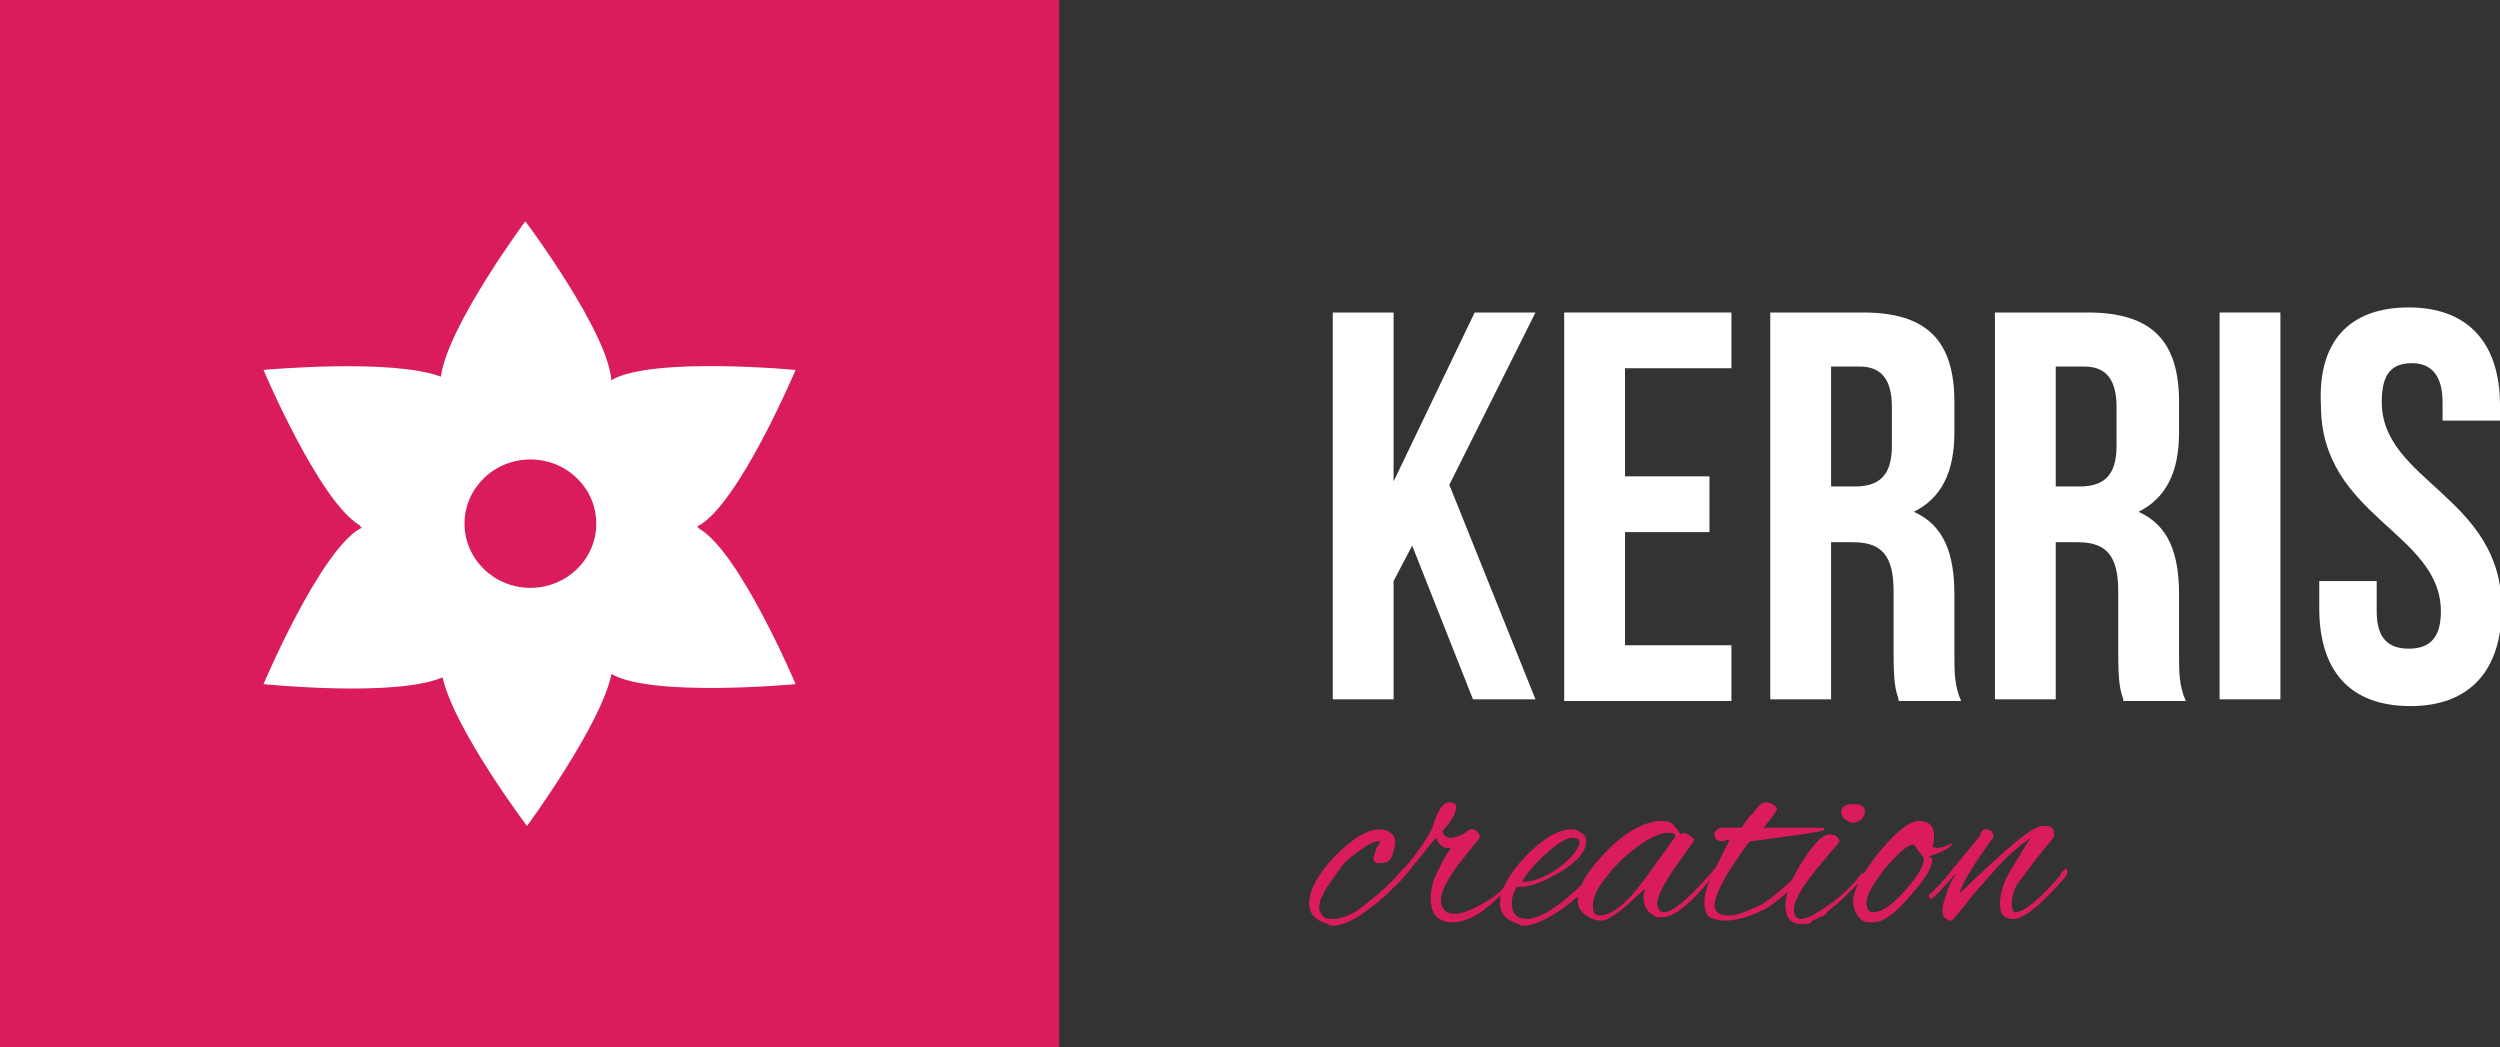 <?xml version="1.0" encoding="utf-8"?>
<!-- Generator: Adobe Illustrator 17.1.0, SVG Export Plug-In . SVG Version: 6.00 Build 0)  -->
<!DOCTYPE svg PUBLIC "-//W3C//DTD SVG 1.1//EN" "http://www.w3.org/Graphics/SVG/1.1/DTD/svg11.dtd">
<svg version="1.1" id="Layer_1" xmlns="http://www.w3.org/2000/svg" xmlns:xlink="http://www.w3.org/1999/xlink" x="0px" y="0px"
	 viewBox="0 0 148 62" enable-background="new 0 0 148 62" xml:space="preserve">
<rect x="0" y="0" width="148" height="62" fill="#333333" stroke="none"/>
<g>
	<g>
		<path fill="#DA1C5C" d="M0,0v62h62.7V0H0z"/>
		<path fill="#FFFFFF" d="M41.4,31.3c2.4,1.4,5.7,9.2,5.7,9.2s-8.5,0.8-10.9-0.6c0,0,0,0,0,0c-0.6,3-5,9-5,9s-4.3-5.7-5-8.8
			c-2.8,1.2-10.6,0.4-10.6,0.4s3.3-7.8,5.7-9.2c0,0,0.1,0,0.1-0.1c0,0-0.1,0-0.1-0.1c-2.4-1.4-5.7-9.2-5.7-9.2s7.6-0.7,10.5,0.4
			c0.4-3,5-9.2,5-9.2s5.1,6.8,5.1,9.6c0-0.1,0-0.1,0-0.2c2.4-1.4,10.9-0.6,10.9-0.6s-3.3,7.8-5.7,9.2c0,0-0.1,0-0.1,0.1
			C41.3,31.2,41.3,31.2,41.4,31.3z"/>
		<ellipse fill="#DA1C5C" cx="31.4" cy="31" rx="3.9" ry="3.8"/>
	</g>
	<g>
		<path fill="#DA1C5C" d="M78.9,54.8c-0.1,0-0.2,0-0.3-0.1c-0.7-0.2-1.1-0.6-1.1-1.2c0-0.8,0.5-1.7,1.5-2.8c1-1,1.9-1.6,2.7-1.6
			c0.3,0,0.5,0.1,0.6,0.2c0.2,0.1,0.3,0.3,0.3,0.6c0,0.2-0.1,0.5-0.2,0.8c-0.1,0.3-0.4,0.4-0.7,0.4c-0.3,0-0.4-0.1-0.4-0.3
			c0-0.1,0.1-0.3,0.2-0.6c0.2-0.3,0.2-0.4,0.2-0.4c0,0,0,0-0.1,0c-0.3,0-0.8,0.3-1.3,0.7c-0.6,0.4-0.9,0.8-1.1,1.1l-0.7,1
			c-0.1,0.2-0.2,0.4-0.3,0.6c-0.1,0.3-0.1,0.4-0.1,0.6c0,0.1,0.1,0.3,0.2,0.4c0.1,0.2,0.3,0.2,0.6,0.2c0.6,0,1.3-0.3,2.1-1
			c0.9-0.7,1.5-1.3,2-1.9c0.1-0.1,0.1-0.1,0.2-0.1c0.1,0,0.1,0,0.1,0.1c0,0,0,0.1-0.1,0.2c-0.6,0.8-1.4,1.6-2.3,2.2
			C80.3,54.4,79.5,54.8,78.9,54.8z"/>
		<path fill="#DA1C5C" d="M86,54.6c-0.9,0-1.3-0.5-1.3-1.4c0-0.5,0.1-1,0.4-1.6c0.3-0.6,0.5-1,0.8-1.4c-0.1,0-0.1,0-0.2,0
			c-0.3,0-0.5-0.2-0.7-0.6l-1.3,1.6c-0.7,0.9-1.1,1.3-1.2,1.3c-0.1,0-0.1,0-0.1-0.1c0-0.1,0.1-0.3,0.3-0.5c1-1.1,1.7-2.1,2.1-2.9
			c0.3-1,0.6-1.5,1-1.5c0.3,0,0.4,0.1,0.4,0.3c0,0.2-0.1,0.5-0.4,0.9l-0.4,0.5c0,0.2,0.2,0.4,0.5,0.4c0.2,0,0.4-0.1,0.7-0.2l0.4-0.3
			c0,0,0.1,0,0.2,0c0.1,0,0.2,0.1,0.3,0.2c0.1,0.1,0.1,0.2,0.1,0.3l-1.2,1.5c-0.7,0.9-1.1,1.7-1.1,2.2c0,0.5,0.3,0.8,0.8,0.8
			c0.5,0,1.2-0.3,2-0.8c0.5-0.3,0.9-0.7,1.3-1.1c0.4-0.4,0.6-0.6,0.6-0.6c0.1,0,0.1,0,0.1,0.1c0,0.1-0.1,0.2-0.2,0.3l-0.6,0.6
			c-0.3,0.3-0.7,0.6-1,0.9C87.4,54.3,86.6,54.6,86,54.6z"/>
		<path fill="#DA1C5C" d="M90.2,54.8c-0.1,0-0.2,0-0.3-0.1c-0.7-0.2-1.1-0.6-1.1-1.2c0-0.8,0.5-1.7,1.5-2.8c1-1,1.9-1.6,2.7-1.6
			c0.3,0,0.5,0.1,0.6,0.2c0.2,0.1,0.3,0.3,0.3,0.5c0,0.6-0.5,1.2-1.5,1.8c-1,0.6-1.8,0.9-2.4,0.9c-0.1,0-0.2,0-0.2,0
			c-0.2,0.3-0.3,0.6-0.3,1c0,0.6,0.3,0.9,0.9,0.9c0.6,0,1.3-0.4,2.2-1.1c0.7-0.6,1.3-1.1,1.8-1.8c0.1-0.1,0.2-0.2,0.3-0.2
			c0.1,0,0.1,0,0.1,0.1c0,0.1,0,0.2-0.1,0.3c-0.6,0.8-1.4,1.5-2.2,2.1C91.6,54.4,90.8,54.8,90.2,54.8z M93.5,49.8
			c0-0.1-0.1-0.2-0.4-0.2c-0.3,0-0.7,0.2-1.3,0.7c-0.7,0.6-1.3,1.2-1.7,1.9c0.1,0,0.1,0,0.2,0c0.4,0,1-0.2,1.8-0.7
			c0.7-0.5,1.2-1,1.4-1.5C93.5,49.9,93.5,49.9,93.5,49.8z"/>
		<path fill="#DA1C5C" d="M99.5,49.4l0.2-0.1c0.1,0,0.2,0.1,0.4,0.2c0.1,0.1,0.2,0.2,0.2,0.2c0,0.1-0.4,0.6-1.1,1.6
			c-0.7,1-1.1,1.8-1.1,2.2c0,0,0,0.1,0,0.1c0.1,0.3,0.2,0.4,0.4,0.4c0.6,0,1.7-1,3.3-2.9c0,0,0.1-0.1,0.1-0.1c0,0,0.1,0,0.1,0.1
			c0,0.1-0.1,0.2-0.2,0.3c-1.5,1.9-2.6,2.9-3.4,2.9c-0.1,0-0.2,0-0.3,0c-0.5-0.2-0.8-0.6-0.8-1.1c0-0.2,0-0.4,0.1-0.6l-1.1,1
			c-0.7,0.6-1.2,0.9-1.5,0.9c-0.3,0-0.6-0.1-0.9-0.3c-0.3-0.2-0.5-0.5-0.5-0.9c0-0.8,0.6-1.8,1.8-3c1.2-1.2,2.3-1.7,3.2-1.7
			c0.4,0,0.6,0.1,0.8,0.4C99.4,49.2,99.4,49.3,99.5,49.4C99.5,49.4,99.5,49.4,99.5,49.4z M94.3,53.6c0,0.4,0.1,0.6,0.4,0.6
			c0.7,0,1.6-0.7,2.7-2.2l1.8-2.5c-0.1-0.2-0.2-0.2-0.4-0.2c-0.7,0-1.6,0.5-2.8,1.6C94.9,52,94.3,52.9,94.3,53.6z"/>
		<path fill="#DA1C5C" d="M105.4,49l2.5,0c0,0,0.1,0,0.1,0.1c0,0.1-0.7,0.2-2.1,0.4c-1.4,0.2-2.2,0.3-2.3,0.3
			c-0.2,0.2-0.6,0.8-1.2,1.7c-0.6,1-0.9,1.7-0.9,2.1c0,0.4,0.3,0.6,0.9,0.6c0.3,0,0.6-0.1,1.1-0.3c0.4-0.2,0.8-0.3,1-0.5
			c0.6-0.4,1.3-1,2.1-1.8c0.2-0.2,0.3-0.2,0.3-0.2c0,0,0.1,0,0.1,0.1c0,0.1-0.1,0.2-0.3,0.4c-0.6,0.7-1.3,1.3-2,1.8
			c-0.9,0.5-1.8,0.8-2.6,0.8c-0.4,0-0.6-0.1-0.9-0.2c-0.2-0.2-0.3-0.5-0.3-0.9c0-0.5,0.2-1.1,0.6-1.9c0.4-0.8,0.7-1.4,0.9-1.8
			c-0.2,0-0.3,0.1-0.4,0.1c-0.3,0-0.5-0.1-0.5-0.4c0-0.2,0.1-0.3,0.4-0.4c0,0,0.1,0,0.2,0h1c0.2-0.3,0.4-0.6,0.7-0.9
			c0.3-0.4,0.5-0.6,0.7-0.6c0.1,0,0.3,0,0.4,0.1c0.2,0.1,0.3,0.2,0.3,0.3c0,0.1-0.3,0.5-0.8,1.1C104.5,49,104.9,49,105.4,49z"/>
		<path fill="#DA1C5C" d="M106.6,54.7c-0.6,0-0.9-0.4-0.9-1.1c0-0.6,0.3-1.5,1-2.6c0.7-1.1,1.2-1.6,1.6-1.6c0.1,0,0.2,0,0.4,0.1
			c0.1,0.1,0.2,0.2,0.2,0.3c-0.1,0.1-0.1,0.2-0.2,0.3c-0.1,0.1-0.2,0.2-0.3,0.3c-0.1,0.1-0.2,0.3-0.4,0.5c-0.2,0.2-0.3,0.4-0.5,0.6
			c-0.9,1.1-1.3,1.9-1.3,2.3c0,0.4,0.1,0.6,0.4,0.6c0.2,0,0.6-0.1,1-0.4c1-0.6,1.7-1.2,2.3-1.9c0.2-0.3,0.3-0.4,0.4-0.4
			c0.1,0,0.1,0,0.1,0.1c0,0.1-0.1,0.3-0.4,0.5c-0.3,0.3-0.5,0.5-0.6,0.6c-0.2,0.2-0.3,0.3-0.3,0.3c-0.1,0.1-0.2,0.1-0.3,0.3
			c-0.2,0.1-0.3,0.2-0.4,0.3c-0.1,0.1-0.2,0.1-0.3,0.3c-0.1,0.1-0.3,0.2-0.4,0.2c-0.1,0.1-0.2,0.1-0.4,0.2
			C107.2,54.7,107,54.7,106.6,54.7z M110.2,47.7c0.2,0.1,0.2,0.2,0.2,0.4c0,0.1-0.1,0.3-0.2,0.4c-0.1,0.1-0.3,0.2-0.5,0.2
			c-0.2,0-0.3-0.1-0.5-0.2c-0.1-0.1-0.2-0.3-0.2-0.4c0-0.3,0.2-0.5,0.7-0.5C109.9,47.6,110.1,47.6,110.2,47.7z"/>
		<path fill="#DA1C5C" d="M114.4,50.9c0,0.4-0.4,1.1-1.2,2c-0.9,1.1-1.7,1.7-2.3,1.7h-0.3c-0.3,0-0.5-0.2-0.7-0.5
			c-0.1-0.2-0.2-0.5-0.2-0.7c0-0.7,0.5-1.6,1.5-2.9c1-1.2,1.8-1.9,2.4-1.9c0.6,0,0.9,0.3,0.9,0.9c0,0.2,0,0.4-0.1,0.6
			c0,0,0.1,0.1,0.3,0.1c0.2,0,0.5-0.1,0.9-0.3c0,0.2-0.5,0.5-1.4,0.8C114.4,50.8,114.4,50.9,114.4,50.9z M113.3,50
			c-0.4,0-0.9,0.5-1.7,1.4c-0.7,0.9-1.1,1.6-1.1,2c0,0.4,0.1,0.6,0.4,0.6c0.5,0,1.1-0.4,1.9-1.3c0.8-0.9,1.1-1.5,1.1-1.9
			C113.8,50.7,113.6,50.4,113.3,50z"/>
		<path fill="#DA1C5C" d="M117.5,49.1c0.3,0,0.5,0.1,0.5,0.4c0,0.1,0,0.1-0.1,0.2c-1,1.4-1.7,2.5-1.9,3.2c2.7-2.6,4.3-4,4.9-4
			c0.1,0,0.1,0,0.2,0c0.3,0,0.5,0.1,0.5,0.4c0,0.1,0,0.1,0,0.2c0,0.1-0.3,0.4-0.7,0.9c-0.5,0.6-0.9,1.2-1.3,1.7
			c-0.4,0.5-0.5,1-0.5,1.4c0,0.4,0.1,0.5,0.2,0.5c0.5,0,1.4-0.7,2.6-2.1c0,0,0.1-0.1,0.1-0.2c0.2-0.2,0.3-0.3,0.3-0.3
			c0,0,0.1,0.1,0.1,0.2c0,0.1-0.1,0.3-0.2,0.4c-1.4,1.6-2.4,2.4-3,2.4c-0.6,0-0.8-0.3-0.8-0.9c0-0.6,0.2-1.3,0.7-2.1l1.1-1.8
			c-0.8,0.6-1.5,1.2-2.1,1.9c-0.6,0.7-1.2,1.3-1.7,2c-0.5,0.6-0.8,1-0.9,1c-0.2,0-0.3-0.1-0.4-0.2c-0.1-0.1-0.1-0.3-0.1-0.5
			c0-0.2,0.1-0.5,0.2-0.8c0.1-0.4,0.3-0.8,0.6-1.3l-1,1.1c-0.3,0.3-0.4,0.4-0.5,0.4c-0.1,0-0.1,0-0.1-0.1c0-0.1,0-0.2,0.1-0.2
			c0.4-0.4,0.8-0.8,1.1-1.2c0.3-0.4,0.9-1.1,1.8-2.2C117.3,49.2,117.4,49.1,117.5,49.1z"/>
	</g>
	<g>
		<g>
			<path fill="#FFFFFF" d="M83.6,32.3l-1.1,2.1v7h-3.6V18.5h3.6v10l4.8-10h3.6l-5.1,10.2l5.1,12.7h-3.7L83.6,32.3z"/>
			<path fill="#FFFFFF" d="M96.2,28.2h5v3.3h-5v6.7h6.3v3.3h-9.9V18.5h9.9v3.3h-6.3V28.2z"/>
			<path fill="#FFFFFF" d="M112.4,41.4c-0.2-0.6-0.3-1-0.3-2.8V35c0-2.1-0.7-2.9-2.4-2.9h-1.3v9.3h-3.6V18.5h5.5
				c3.8,0,5.4,1.7,5.4,5.3v1.8c0,2.4-0.8,3.9-2.4,4.7c1.8,0.8,2.4,2.5,2.4,4.9v3.5c0,1.1,0,1.9,0.4,2.8H112.4z M108.4,21.8v7h1.4
				c1.4,0,2.2-0.6,2.2-2.4v-2.3c0-1.6-0.6-2.4-1.9-2.4H108.4z"/>
			<path fill="#FFFFFF" d="M125.7,41.4c-0.2-0.6-0.3-1-0.3-2.8V35c0-2.1-0.7-2.9-2.4-2.9h-1.3v9.3h-3.6V18.5h5.5
				c3.8,0,5.4,1.7,5.4,5.3v1.8c0,2.4-0.8,3.9-2.4,4.7c1.8,0.8,2.4,2.5,2.4,4.9v3.5c0,1.1,0,1.9,0.4,2.8H125.7z M121.7,21.8v7h1.4
				c1.4,0,2.2-0.6,2.2-2.4v-2.3c0-1.6-0.6-2.4-1.9-2.4H121.7z"/>
			<path fill="#FFFFFF" d="M131.4,18.5h3.6v22.9h-3.6V18.5z"/>
			<path fill="#FFFFFF" d="M142.6,18.2c3.5,0,5.4,2.1,5.4,5.8v0.9h-3.4v-1.1c0-1.6-0.7-2.3-1.8-2.3c-1.2,0-1.8,0.6-1.8,2.3
				c0,4.7,7.1,5.6,7.1,12.2c0,3.7-1.9,5.8-5.4,5.8c-3.6,0-5.4-2.1-5.4-5.8v-1.6h3.4v1.8c0,1.6,0.7,2.2,1.9,2.2
				c1.2,0,1.9-0.6,1.9-2.2c0-4.7-7.1-5.6-7.1-12.2C137.2,20.3,139,18.2,142.6,18.2z"/>
		</g>
	</g>
</g>
</svg>
